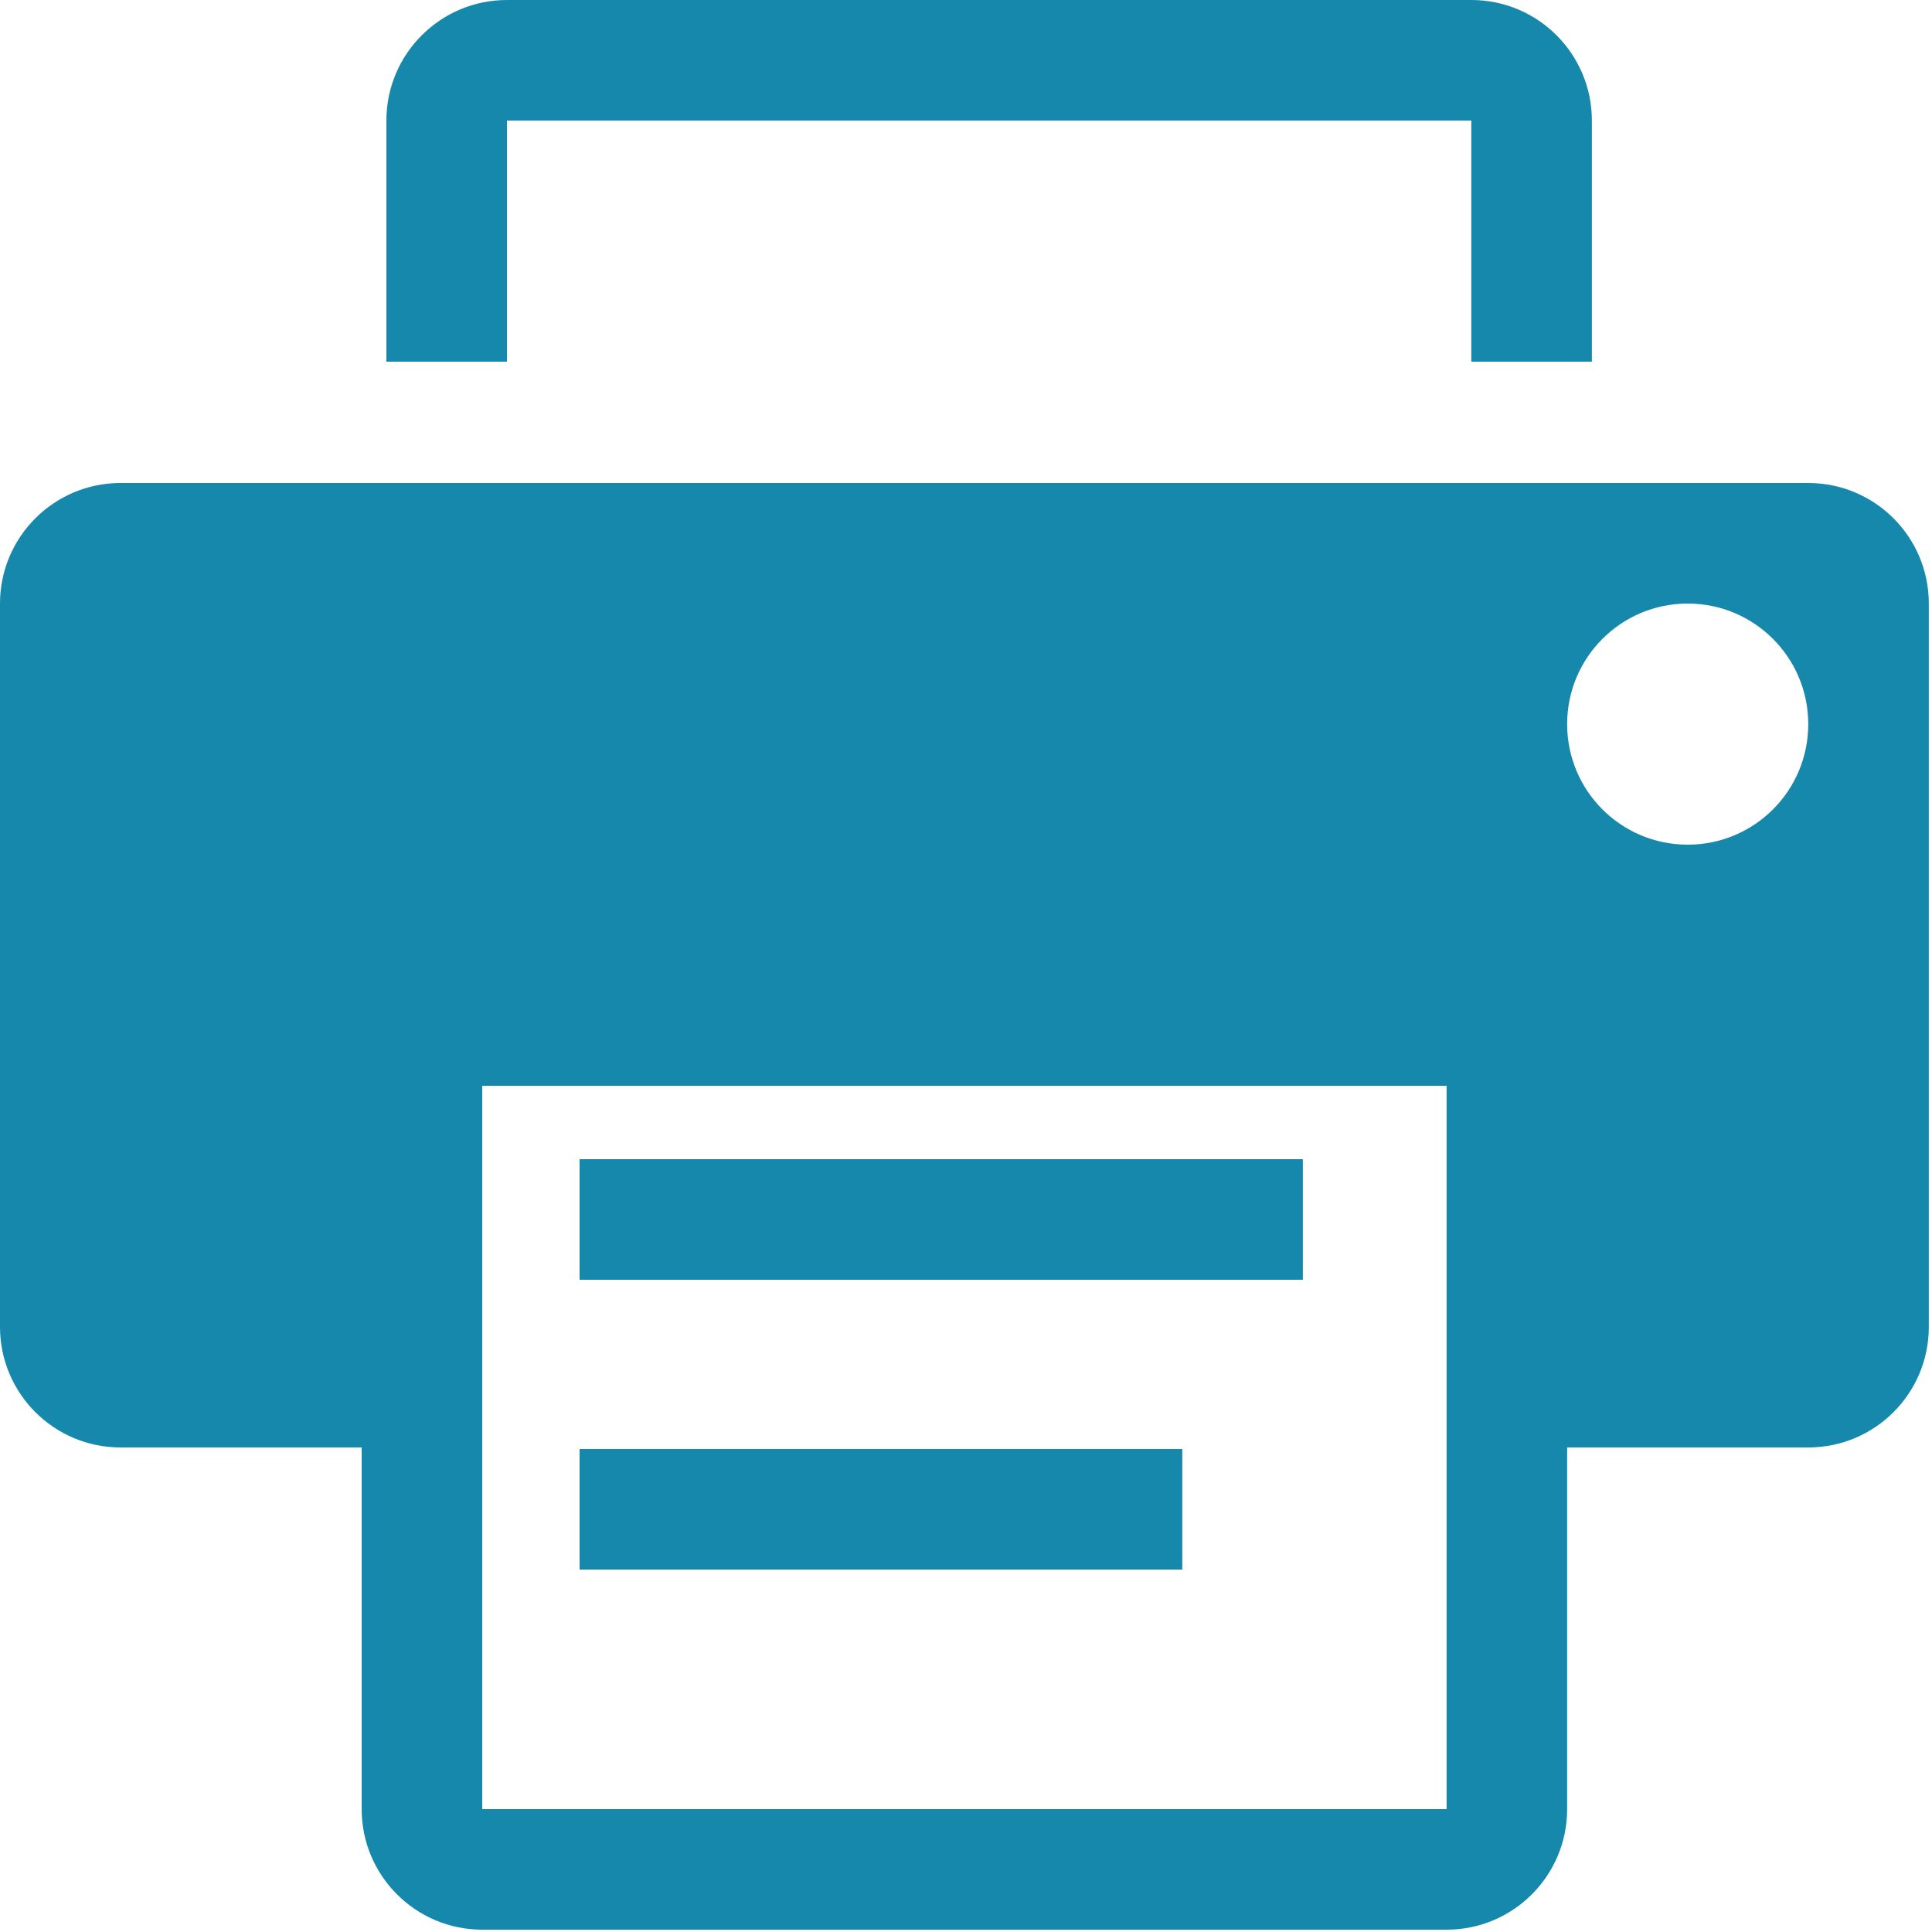 <?xml version="1.0" encoding="UTF-8" standalone="no"?>
<svg width="20px" height="20px" viewBox="0 0 20 20" version="1.1" xmlns="http://www.w3.org/2000/svg" xmlns:xlink="http://www.w3.org/1999/xlink">
    <!-- Generator: Sketch 39.1 (31720) - http://www.bohemiancoding.com/sketch -->
    <title>print</title>
    <desc>Created with Sketch.</desc>
    <defs></defs>
    <g id="Page-1" stroke="none" stroke-width="1" fill="none" fill-rule="evenodd">
        <g id="print" fill="#1588AB">
            <rect id="Rectangle-path" x="6" y="15" width="6.239" height="1.248"></rect>
            <path d="M5.248,1.248 L15.231,1.248 L15.231,3.744 L16.479,3.744 L16.479,1.248 C16.479,0.559 15.921,0 15.231,0 L5.248,0 C4.559,0 4,0.559 4,1.248 L4,3.744 L5.248,3.744 L5.248,1.248 L5.248,1.248 Z" id="Shape"></path>
            <rect id="Rectangle-path" x="6" y="12" width="7.487" height="1.248"></rect>
            <path d="M18.719,5 L1.248,5 C0.559,5 0,5.559 0,6.248 L0,13.736 C0,14.425 0.559,14.984 1.248,14.984 L3.744,14.984 L3.744,18.728 C3.744,19.417 4.303,19.976 4.992,19.976 L14.975,19.976 C15.665,19.976 16.223,19.417 16.223,18.728 L16.223,14.984 L18.719,14.984 C19.409,14.984 19.967,14.425 19.967,13.736 L19.967,6.248 C19.967,5.559 19.409,5 18.719,5 L18.719,5 Z M14.975,18.728 L4.992,18.728 L4.992,11.24 L14.975,11.24 L14.975,18.728 L14.975,18.728 Z M17.471,8.744 C16.781,8.744 16.223,8.186 16.223,7.496 C16.223,6.807 16.781,6.248 17.471,6.248 C18.161,6.248 18.719,6.807 18.719,7.496 C18.719,8.186 18.161,8.744 17.471,8.744 L17.471,8.744 Z" id="Shape"></path>
        </g>
    </g>
</svg>